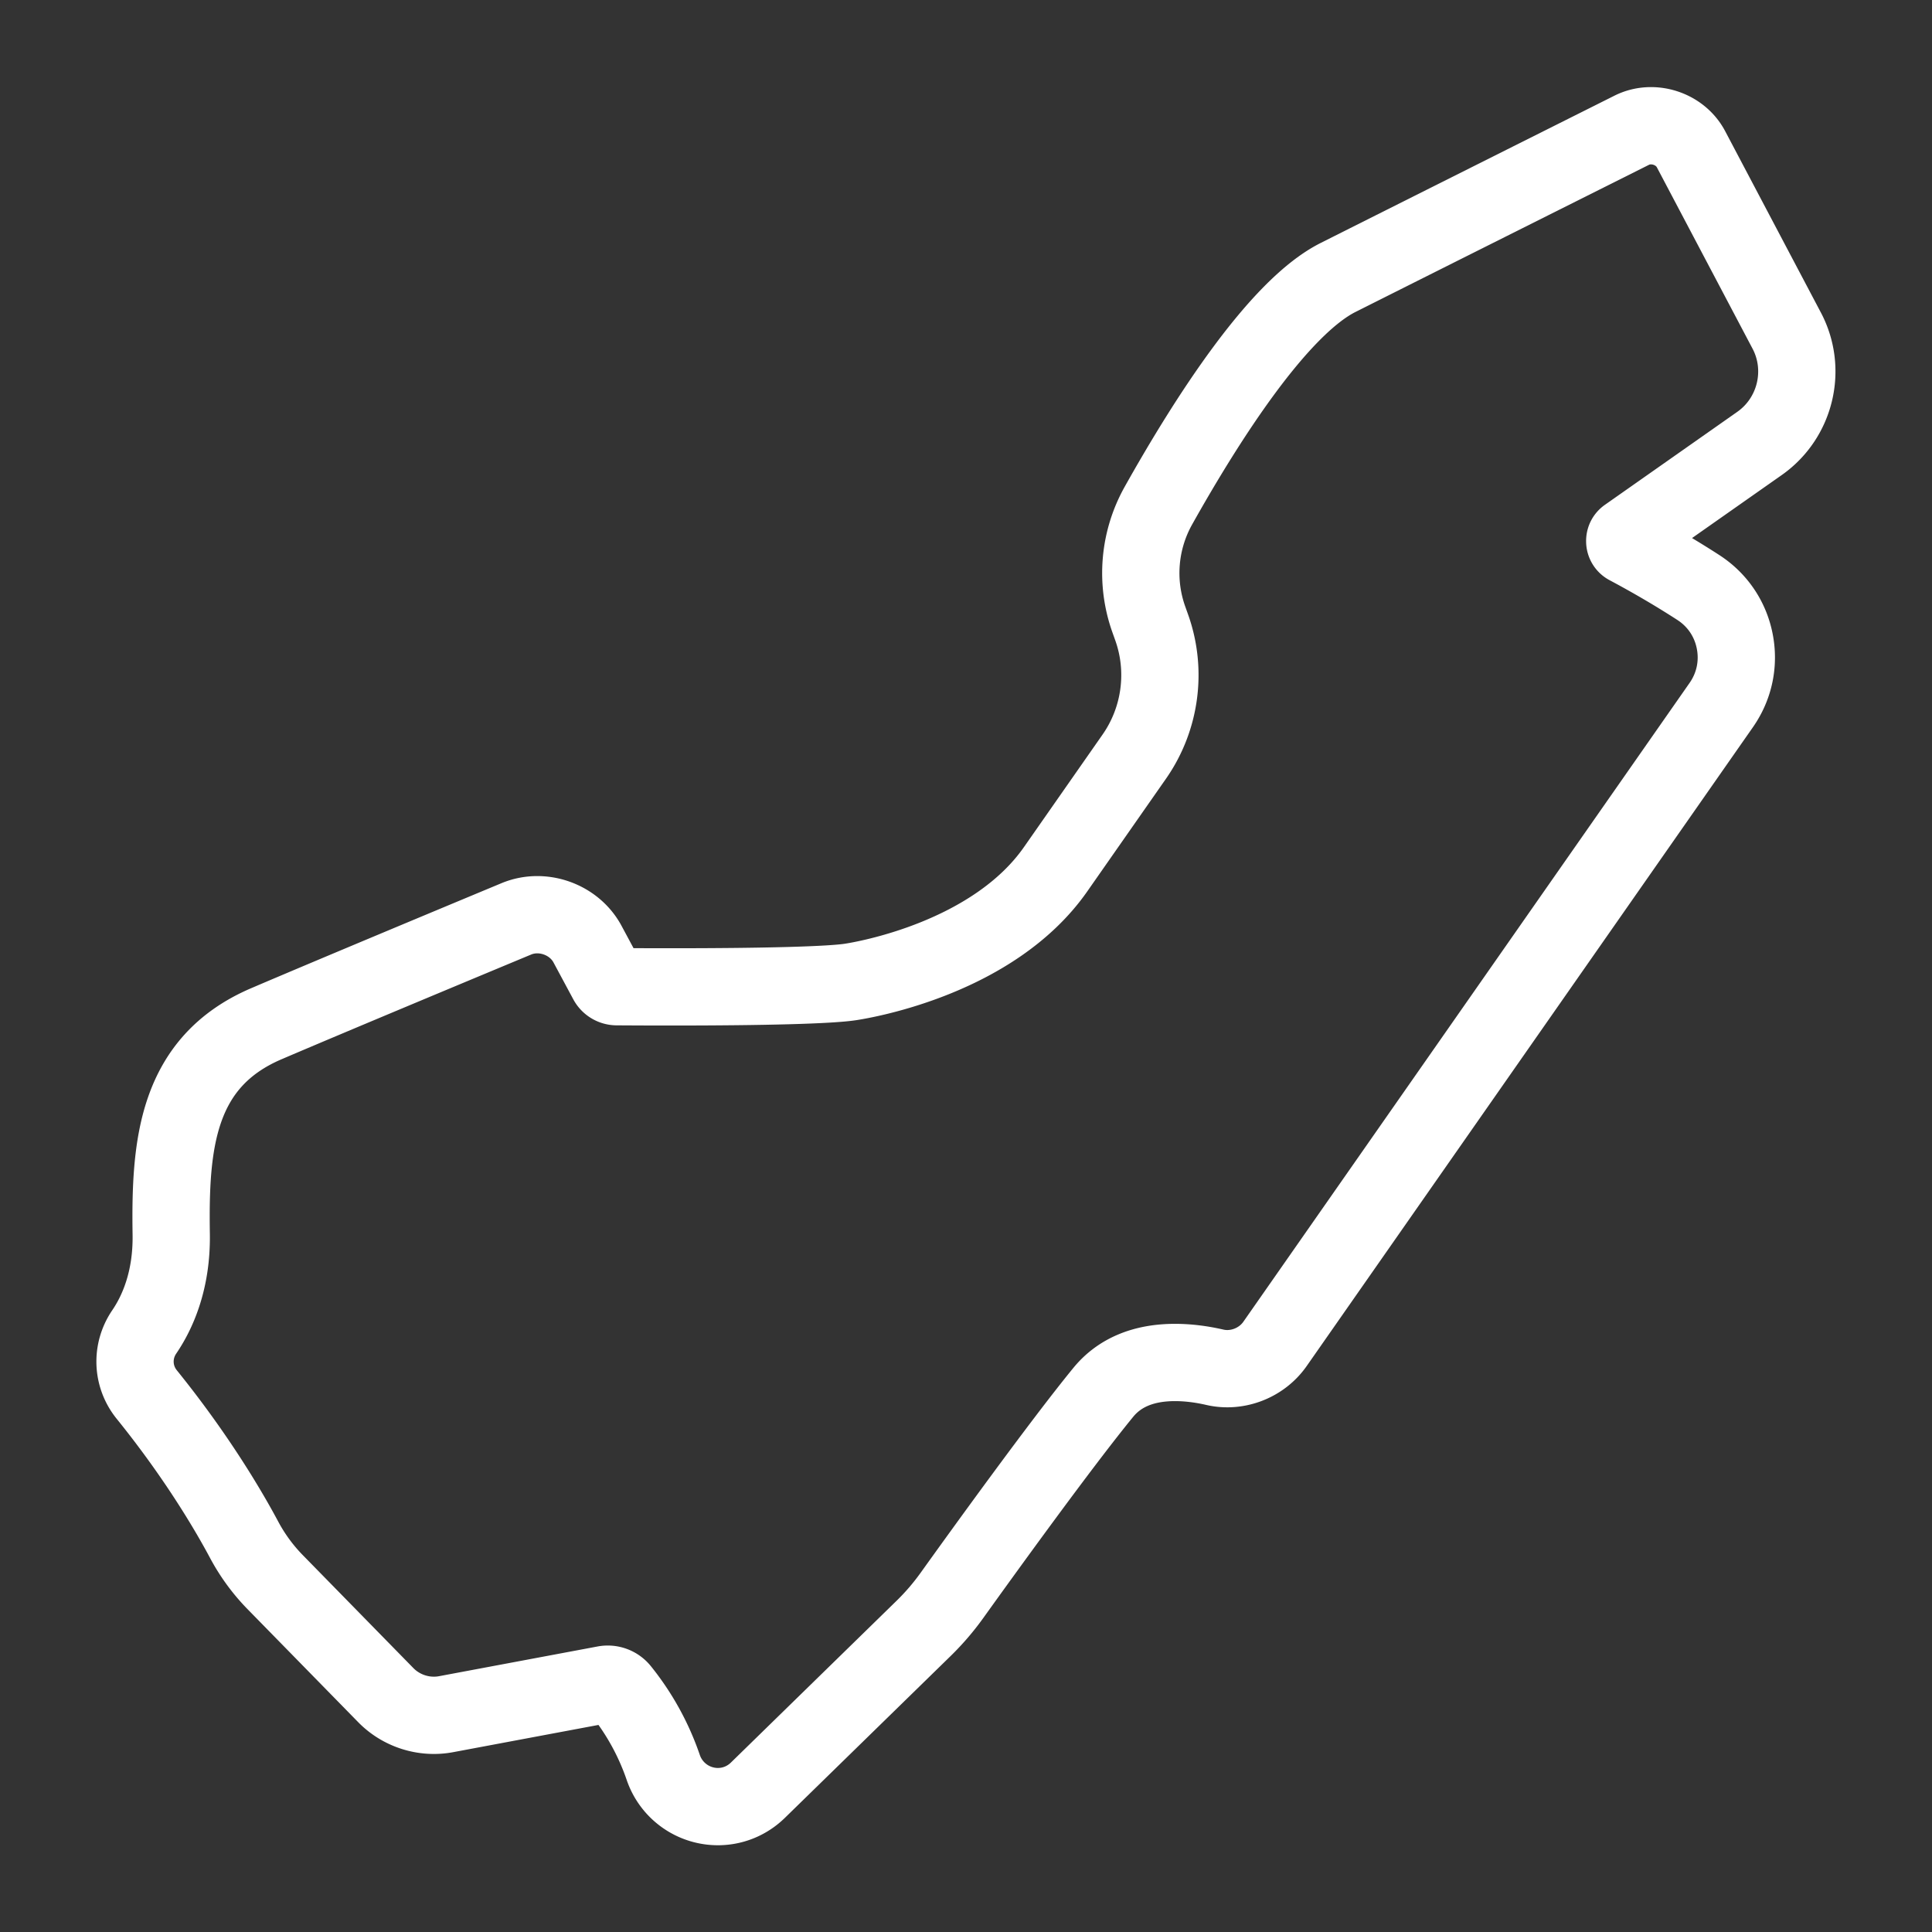 <svg xml:space="preserve" width="500" height="500" xmlns="http://www.w3.org/2000/svg">
  <rect width="100%" height="100%" fill="#333333" stroke="none"/>
  <path style="fill:none;stroke:#fff;stroke-width:20;stroke-dasharray:none;stroke-opacity:1;stroke-linejoin:round" d="m462.404 85.57-24.778-46.962c-2.82-5.346-9.857-7.634-15.307-4.918-15.373 7.7-58.733 29.42-76.032 38.122-15.393 7.74-33.773 36.371-46.484 59.029a35.704 35.704 0 0 0-2.484 29.48l.73 2.047c3.996 11.193 2.312 23.694-4.492 33.44l-20.361 29.146c-16.017 22.933-49.313 28.603-53.06 29.173-5.395.826-21.934 1.28-46.56 1.28-5.653 0-10.591-.025-13.968-.048a2.786 2.786 0 0 1-2.433-1.472l-5.136-9.562c-3.448-6.415-11.647-9.333-18.395-6.533-14.232 5.925-49.034 20.435-64.721 27.154-23.348 9.997-24.965 31.501-24.61 54.539.182 12.105-3.692 20.387-6.977 25.204-3.407 5-3.15 11.517.643 16.214 13.208 16.347 21.457 30.567 25.204 37.59a47.927 47.927 0 0 0 8.021 10.955l28.657 29.27c3.985 4.066 9.876 5.986 15.595 4.91l41.039-7.692a4.32 4.32 0 0 1 4.157 1.532 65.658 65.658 0 0 1 11.003 19.96 14.943 14.943 0 0 0 14.14 10.12c3.869 0 7.535-1.502 10.333-4.228l42.97-41.962a64.152 64.152 0 0 0 7.24-8.434c8.164-11.393 28.328-39.328 39.203-52.601 4.198-5.12 10.44-7.715 18.557-7.715 3.265 0 6.729.416 10.293 1.237 5.81 1.348 12.117-1.095 15.57-6.027L445.47 182.452c3.376-4.84 4.613-10.692 3.478-16.486-1.131-5.782-4.478-10.727-9.426-13.924-5.719-3.702-11.864-7.307-18.257-10.712a1.441 1.441 0 0 1-.781-1.214c-.02-.375.066-.904.629-1.297l34.249-24.058c9.333-6.555 12.36-19.106 7.042-29.192z"/>
</svg>